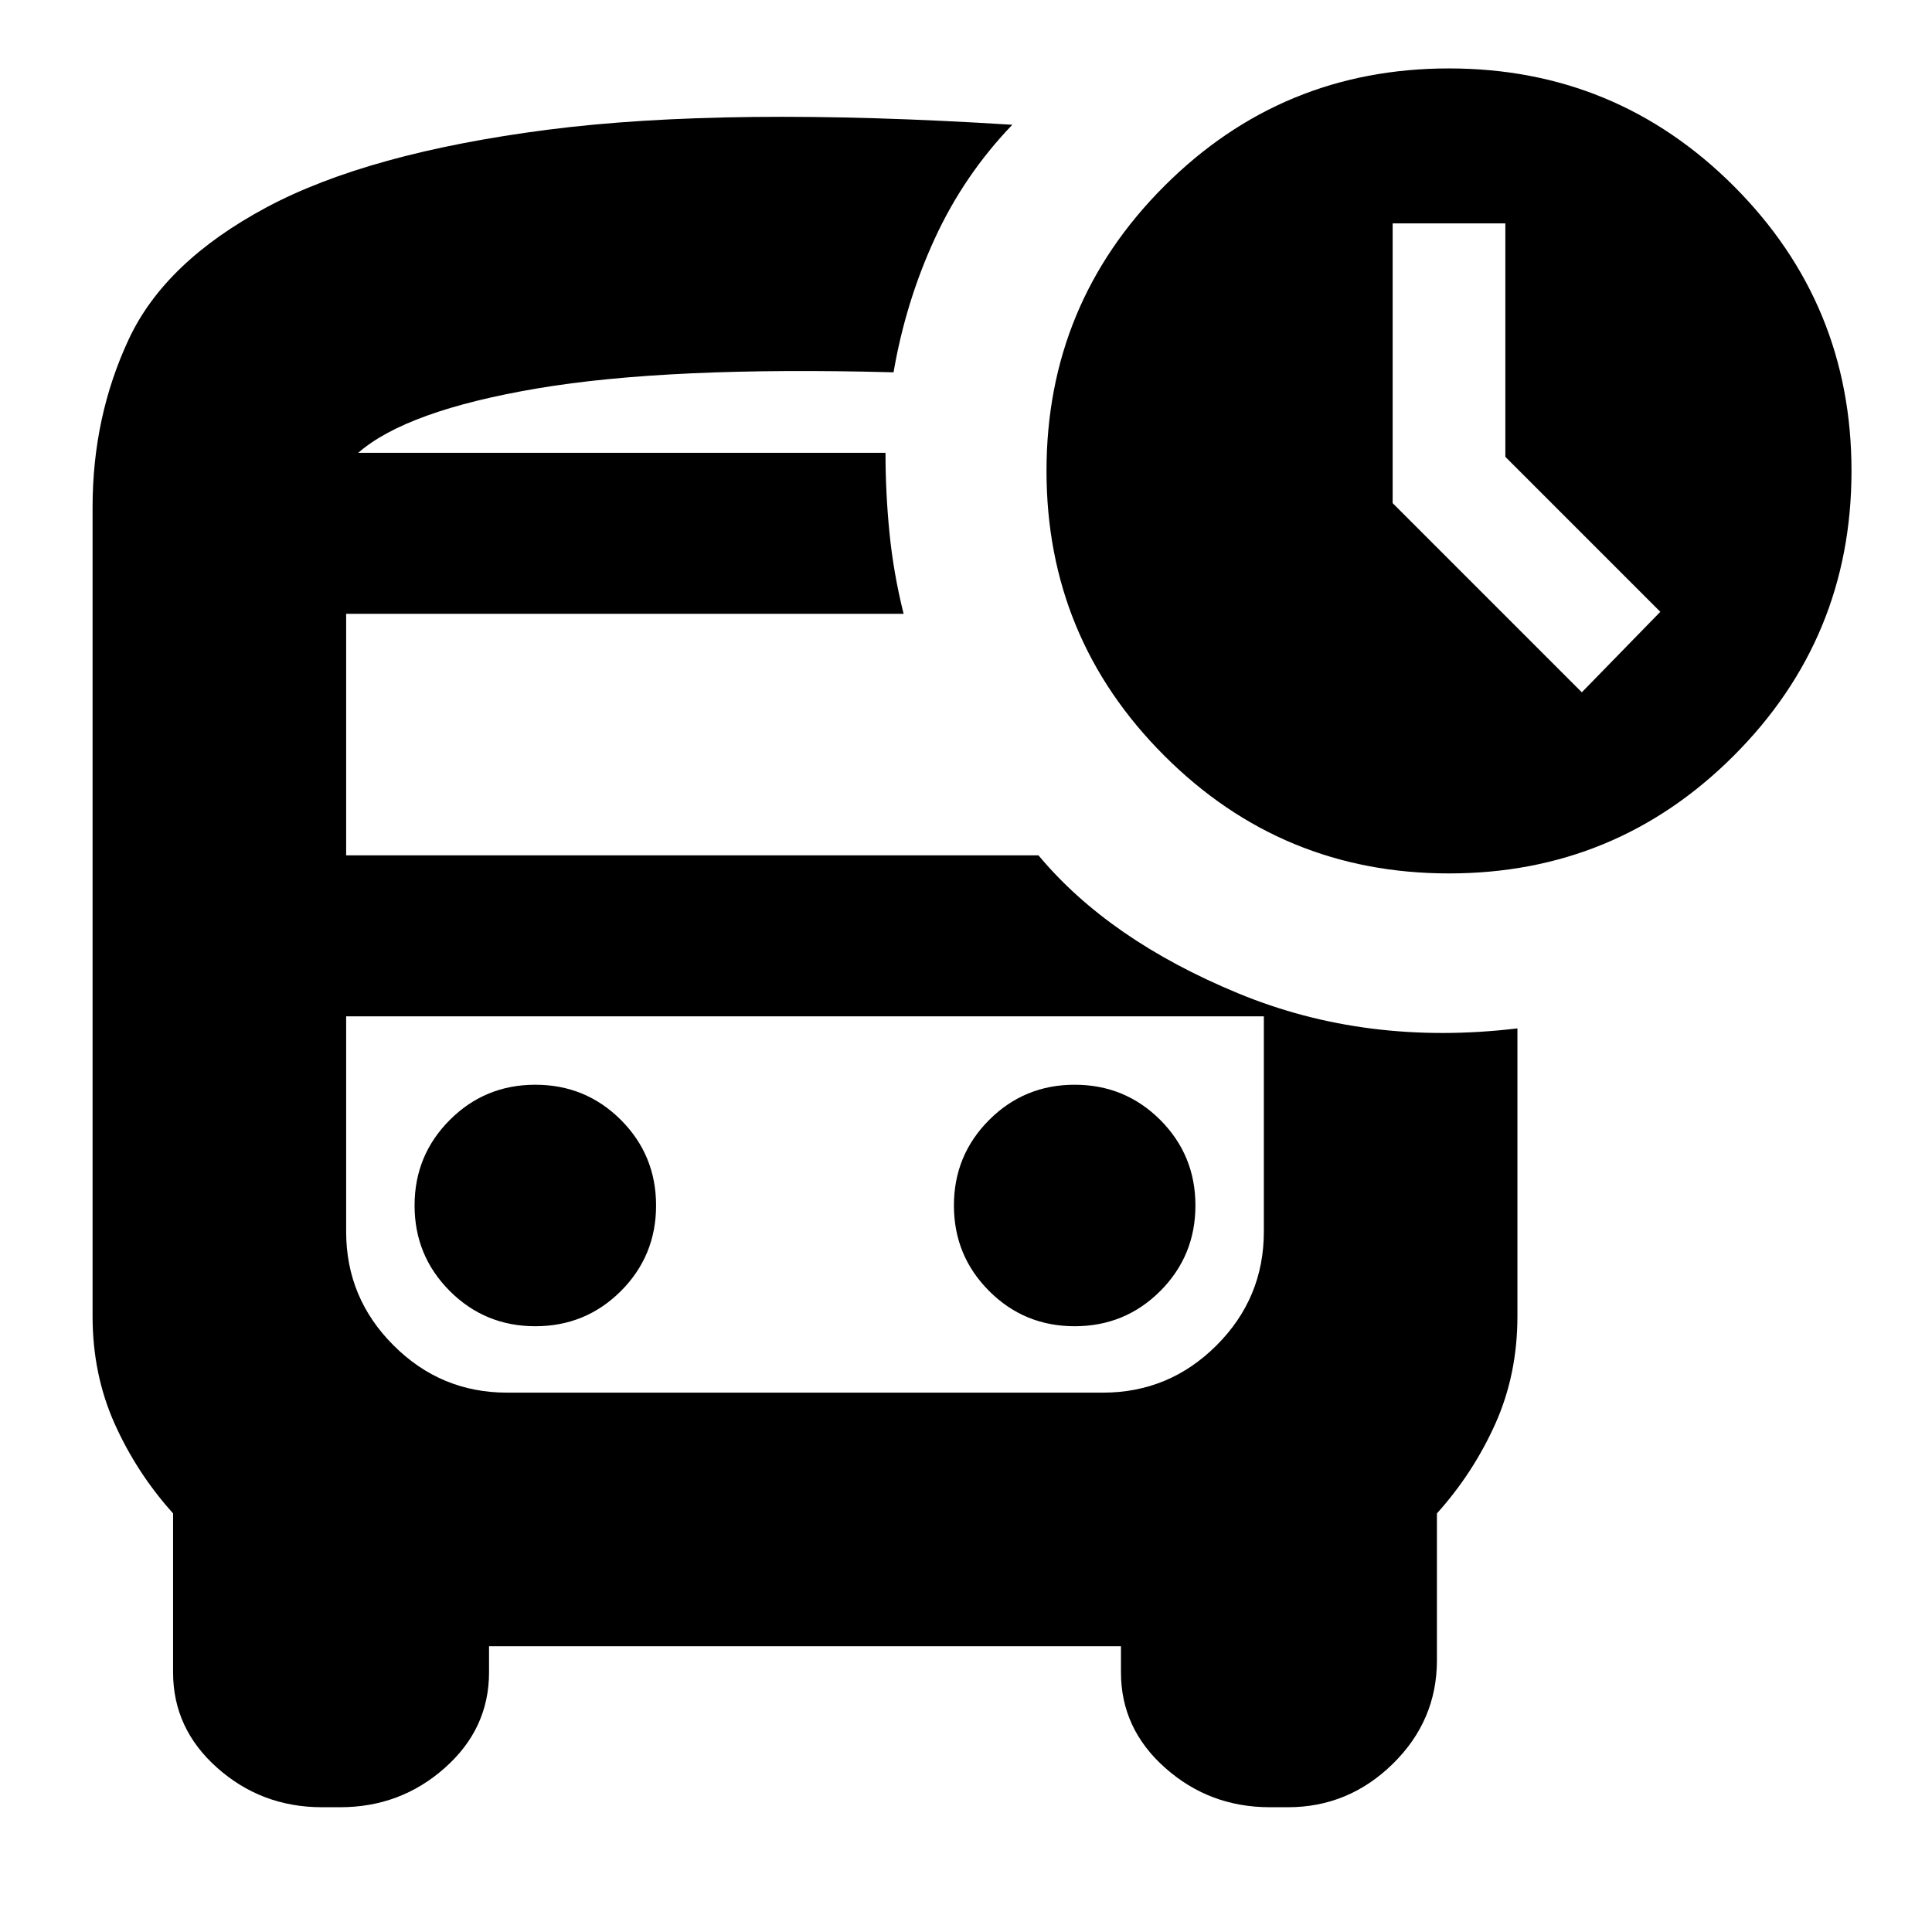 <svg xmlns="http://www.w3.org/2000/svg" height="24" width="24"><path d="M19.65 8.6 20.625 7.6 18.7 5.675V2.775H17.3V6.25ZM6.65 16.475Q7.275 16.475 7.713 16.038Q8.15 15.6 8.15 14.975Q8.15 14.35 7.713 13.912Q7.275 13.475 6.65 13.475Q6.025 13.475 5.588 13.912Q5.15 14.35 5.15 14.975Q5.15 15.6 5.588 16.038Q6.025 16.475 6.65 16.475ZM13.35 16.475Q13.975 16.475 14.413 16.038Q14.85 15.6 14.85 14.975Q14.85 14.35 14.413 13.912Q13.975 13.475 13.35 13.475Q12.725 13.475 12.288 13.912Q11.85 14.35 11.85 14.975Q11.85 15.6 12.288 16.038Q12.725 16.475 13.35 16.475ZM4 22.45Q3.25 22.45 2.7 21.962Q2.15 21.475 2.15 20.775V18.8Q1.7 18.3 1.425 17.688Q1.15 17.075 1.15 16.35V6.3Q1.15 5.175 1.6 4.213Q2.05 3.25 3.312 2.575Q4.575 1.9 6.8 1.612Q9.025 1.325 12.575 1.55Q11.975 2.175 11.613 2.962Q11.25 3.75 11.1 4.625Q8.3 4.55 6.675 4.825Q5.05 5.1 4.45 5.625H11Q11 6.125 11.05 6.625Q11.1 7.125 11.225 7.625H4.3V10.625H12.9Q13.775 11.675 15.375 12.337Q16.975 13 18.85 12.775V16.35Q18.85 17.075 18.575 17.688Q18.3 18.3 17.85 18.8V20.625Q17.85 21.375 17.3 21.913Q16.75 22.45 16 22.45H15.775Q15.025 22.45 14.475 21.962Q13.925 21.475 13.925 20.775V20.45H6.075V20.775Q6.075 21.475 5.525 21.962Q4.975 22.45 4.225 22.45ZM13.7 12.625H6.3Q5.475 12.625 4.888 12.625Q4.3 12.625 4.3 12.625H15.7Q15.7 12.625 15.113 12.625Q14.525 12.625 13.7 12.625ZM18 10.85Q15.925 10.85 14.463 9.387Q13 7.925 13 5.85Q13 3.775 14.463 2.312Q15.925 0.85 18 0.85Q20.075 0.85 21.538 2.312Q23 3.775 23 5.85Q23 7.925 21.538 9.387Q20.075 10.85 18 10.85ZM6.3 17.3H13.7Q14.525 17.3 15.113 16.712Q15.7 16.125 15.7 15.3V12.625H4.3V15.3Q4.3 16.125 4.888 16.712Q5.475 17.3 6.3 17.3ZM11 5.625Q11 5.625 11 5.625Q11 5.625 11 5.625H4.45Q5.05 5.625 6.663 5.625Q8.275 5.625 11 5.625Z"/></svg>